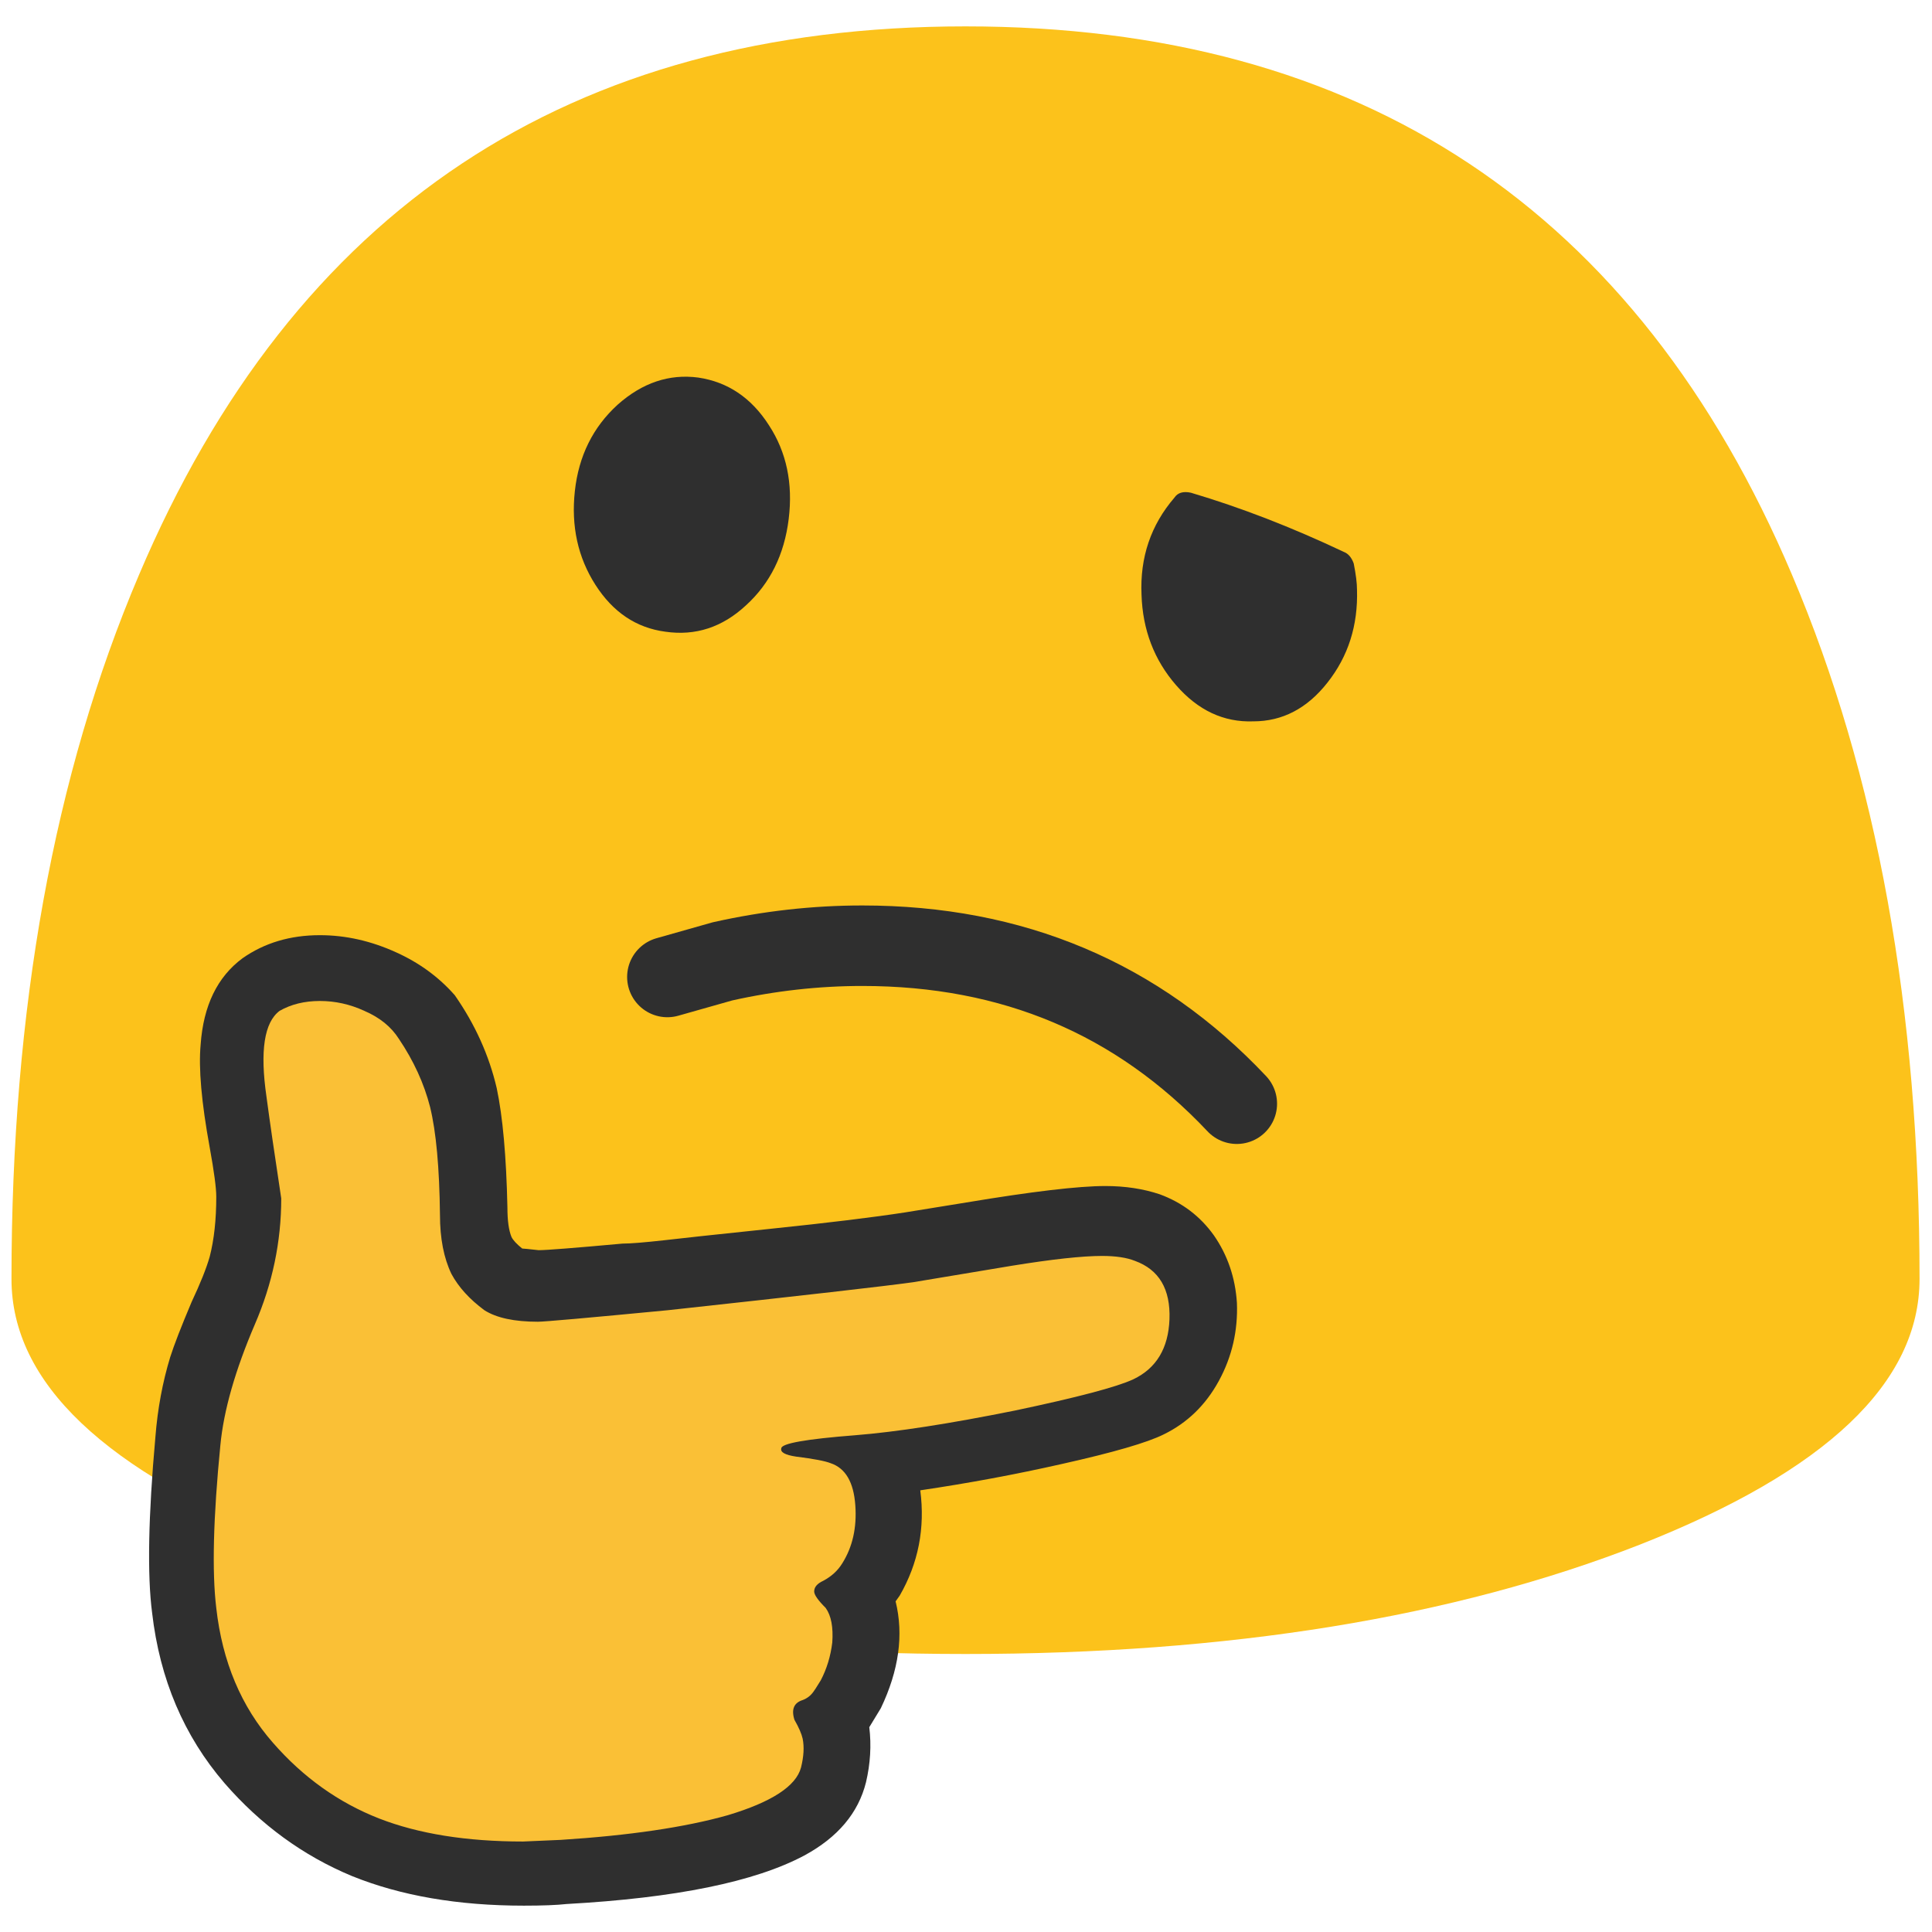 <svg xmlns="http://www.w3.org/2000/svg" xmlns:xlink="http://www.w3.org/1999/xlink" preserveAspectRatio="none" viewBox="0 0 72 72"><defs><path fill="#FCC21B" d="M122 84.85q0-24.55-7.75-42.8Q100.1 8.7 64 8.7T13.75 42.05Q6 60.25 6 84.85 6 94.3 23 101q17 6.65 41 6.65t41-6.65q17-6.7 17-16.15z" id="a"/><path fill="#2F2F2F" d="M45.75 45.5q2.75.4 4.9-1.6 2.2-2 2.6-5.25.4-3.25-1.2-5.7-1.6-2.5-4.3-2.9-2.65-.35-4.9 1.65-2.25 2.05-2.6 5.25-.35 3.2 1.25 5.7t4.25 2.85z" id="c"/><path fill="#2F2F2F" d="M86 48.6q1.9-2.4 1.8-5.65 0-.6-.2-1.6-.2-.55-.6-.7-4.75-2.25-9.3-3.6-.7-.15-1 .3-2.15 2.5-2 5.9.1 3.2 2.1 5.5t4.7 2.2q2.65 0 4.5-2.35z" id="d"/><path fill="#FAC036" d="M33.5 73.75q-.6-2.5-2.2-4.7-.95-1.4-2.75-2.25-1.75-.85-3.65-.85-2.2 0-3.5 1-1.7 1.25-1.8 4.15-.05 1.6.6 5.45.15 1.3.4 3.4-.05 2.35-.55 4.15-.35 1.15-1.2 3.05-.95 2.25-1.25 3.15-.65 2.1-.85 4.45-.55 6.8-.2 10.05.65 5.7 3.95 9.55 3.1 3.45 7.1 5.05 4 1.6 9.6 1.6l2.45-.05q15.25-.9 16.4-5.9.5-1.6-.05-3.3.55-.5 1.05-1.5 1.7-3.65.45-6 .65-.85.7-.9.85-1.4 1.05-3.2.15-1.8-.35-3.3-.15-.35-.2-.5 4.3-.55 9.4-1.6 5.5-1.1 6.95-1.9 1.6-.85 2.5-2.5.95-1.7.8-3.6-.05-1.7-1-3-.9-1.25-2.4-1.8-.95-.4-2.7-.4-2.2 0-8 1l-3.7.6q-7.85 1.15-14.8 1.7-.9 0-2.5.2-4.7.4-5.25.4-1.5 0-2.1-.4-.9-.65-1.3-1.45-.5-1-.5-2.75 0-4.55-.6-7.1z" id="e"/><path fill="#2F2F2F" d="M29.4 65q-2.3-1.05-4.65-1.05-2.7 0-4.7 1.4-2.3 1.7-2.55 5.25-.2 2.15.55 6.25.4 2.2.4 3 0 2.1-.4 3.65-.3 1.05-1.1 2.75-.95 2.25-1.3 3.35-.7 2.3-.9 4.85-.65 7.25-.2 10.7.7 6.05 4.4 10.35 3.3 3.8 7.75 5.65 4.45 1.8 10.45 1.8 1.7 0 2.6-.1 9.95-.55 14.45-2.95 3.05-1.65 3.75-4.45.4-1.7.2-3.35l.7-1.15q1.65-3.45.9-6.5l.25-.35q1.7-2.95 1.25-6.4 4.4-.65 8.6-1.6 4.7-1.05 6.2-1.8 2.15-1.05 3.35-3.25 1.2-2.2 1.1-4.75-.15-2.3-1.4-4.1-1.25-1.75-3.3-2.5-1.5-.5-3.3-.5-2.45 0-8.45 1l-3.7.6q-2.9.45-8.2 1-5.25.55-6.5.7-1.8.2-2.5.2-4.4.4-5.1.4-.9-.1-1-.1-.5-.4-.65-.7-.25-.6-.25-1.8-.1-4.65-.65-7.25-.7-3-2.55-5.65-1.45-1.65-3.55-2.6m-7.1 3.55q1.05-.6 2.45-.6 1.4 0 2.7.6 1.4.6 2.1 1.7 1.35 2 1.9 4.15.55 2.25.6 6.55 0 2.15.7 3.6.65 1.2 2 2.2 1.1.7 3.25.7.6 0 7.9-.7 12.4-1.35 14.9-1.7l6-1q3.7-.6 5.5-.6 1.25 0 2 .3 2.2.8 2.1 3.55-.1 2.65-2.2 3.65-1.5.7-7.2 1.9-5.95 1.2-9.7 1.5-4.5.35-4.5.8-.1.35.9.5 1.6.2 2.1.4 1.35.45 1.5 2.55.15 2.05-.8 3.55-.4.65-1.15 1.05-.55.25-.55.65 0 .3.7 1 .5.7.4 2.1-.15 1.25-.7 2.3-.4.65-.45.7-.25.35-.65.5-.8.25-.5 1.2.4.7.5 1.15.15.75-.1 1.75-.45 1.7-4.45 2.9-3.9 1.1-10.15 1.5l-2.3.1q-5.15 0-8.75-1.4-3.7-1.45-6.45-4.6-2.9-3.3-3.45-8.2-.4-3.3.25-9.9.3-3.15 2.1-7.35 1.6-3.7 1.6-7.65-.6-3.95-.9-6.2-.6-4.15.8-5.2z" id="f"/><path id="b" stroke="#2F2F2F" stroke-width="3" stroke-linejoin="miter" stroke-linecap="round" stroke-miterlimit="10" fill="none" d="M24.901 36.435l2.055-.582q2.606-.583 5.213-.583 8.402 0 13.953 5.888"/></defs><use xlink:href="#a" transform="translate(-3.25 -4.35) scale(.613)"/><use xlink:href="#b" transform="matrix(1 0 0 1 -.03 -.026)"/><use xlink:href="#c" transform="translate(-3.25 -4.35) scale(.613)"/><use xlink:href="#d" transform="translate(-3.25 -4.35) scale(.613)"/><use xlink:href="#e" transform="translate(-3.25 -4.35) scale(.613)"/><use xlink:href="#f" transform="translate(-3.25 -4.35) scale(.613)"/></svg>
